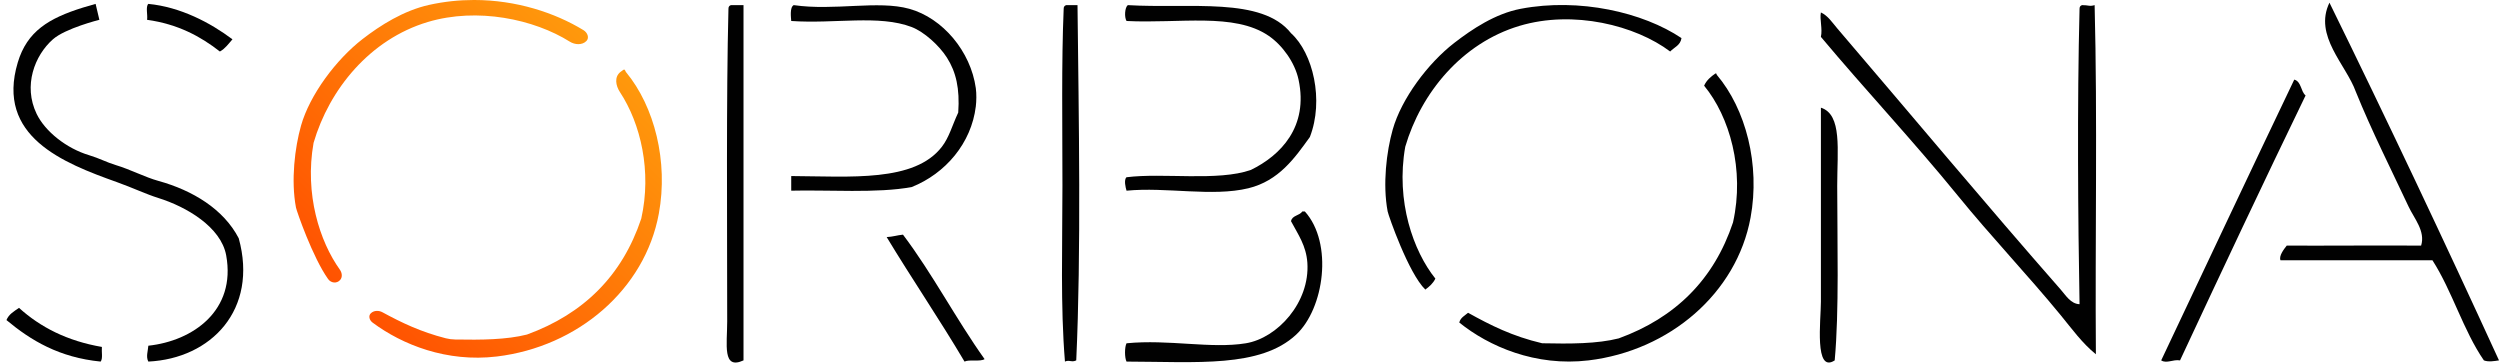 <svg width="331" height="48" viewBox="0 0 331 48" fill="none" xmlns="http://www.w3.org/2000/svg">
<path d="M56.81 0.648C53.447 1.395 50.356 3.35 48 5.174C44.52 7.864 41.009 12.548 39.852 16.65C39.04 19.528 38.504 23.879 39.187 27.48C39.28 27.961 41.413 34.107 43.443 36.95C43.827 37.487 44.588 37.571 45.027 37.078C45.373 36.69 45.292 36.114 44.989 35.691C42.328 31.967 40.311 25.706 41.516 18.916C43.596 11.809 48.993 5.2 56.642 2.912C63.221 0.945 70.713 2.549 75.435 5.512C76.115 5.939 77.081 6.003 77.641 5.429C78.063 4.994 77.773 4.31 77.256 3.994C73.467 1.68 68.347 -0.001 62.754 -0.001C60.818 -0.001 58.823 0.201 56.81 0.648Z" fill="url(#paint0_linear_525_2630)"/>
<path d="M82.626 9.211C82.591 9.211 82.559 9.227 82.531 9.247C82.397 9.339 82.265 9.434 82.139 9.534C81.322 10.178 81.51 11.328 82.082 12.196C84.832 16.379 86.307 22.683 84.905 28.936C82.383 36.505 77.27 41.555 69.775 44.293C67.084 44.979 63.727 45.013 60.265 44.95C59.845 44.943 59.425 44.891 59.018 44.787C55.722 43.944 53.176 42.727 50.641 41.346C50.15 41.078 49.519 41.088 49.109 41.468C48.73 41.821 48.915 42.402 49.33 42.711C53.256 45.636 59.146 47.997 65.784 47.2C76.512 45.911 85.389 38.303 87.229 28.289C88.501 21.386 86.654 14.104 82.888 9.554C82.792 9.439 82.775 9.211 82.626 9.211Z" fill="url(#paint1_linear_525_2630)"/>
<path fill-rule="evenodd" clip-rule="evenodd" d="M308.42 0.355C316.084 15.963 323.554 31.761 330.867 47.715C330.31 47.8 329.458 47.953 328.866 47.715C326.13 43.746 324.678 38.535 322.054 34.46H301.936C301.697 33.892 302.379 33.002 302.763 32.519C308.015 32.543 315.282 32.48 320.556 32.519C321.152 30.604 319.63 28.926 318.892 27.346C316.607 22.465 314.014 17.339 311.914 12.154C310.62 8.547 306.295 4.736 308.42 0.355Z" fill="#010101"/>
<path fill-rule="evenodd" clip-rule="evenodd" d="M96.779 0.678H98.441C98.439 16.25 98.443 32.679 98.441 47.715C95.608 49.014 96.281 45.617 96.281 42.543C96.281 29.17 96.148 12.986 96.447 1.163C96.439 0.888 96.57 0.743 96.779 0.678Z" fill="#010101"/>
<path fill-rule="evenodd" clip-rule="evenodd" d="M104.758 25.246V23.309C112.582 23.355 121.085 24.151 124.708 19.427C125.688 18.149 126.045 16.662 126.87 14.901C127.09 11.724 126.586 9.535 125.372 7.628C124.344 6.012 122.348 4.211 120.719 3.585C116.383 1.922 110.54 3.179 104.758 2.779C104.741 2.395 104.523 0.973 105.09 0.678C110.465 1.458 116.236 0.016 120.384 1.163C124.82 2.387 128.526 6.82 129.197 11.667C129.301 12.427 129.282 13.386 129.197 14.095C128.609 18.945 125.194 22.97 120.719 24.761C116.223 25.62 109.449 25.117 104.758 25.246Z" fill="#010101"/>
<path fill-rule="evenodd" clip-rule="evenodd" d="M141.166 0.679H142.662C142.83 15.629 143.156 33.325 142.495 47.716C141.885 48.017 141.575 47.605 141 47.873C140.393 40.499 140.667 32.584 140.667 24.6C140.667 16.745 140.528 8.261 140.831 1.163C140.825 0.889 140.956 0.743 141.166 0.679Z" fill="#010101"/>
<path fill-rule="evenodd" clip-rule="evenodd" d="M149.319 0.679C157.529 1.174 167.087 -0.466 170.933 4.397C173.845 7.025 175.318 13.268 173.428 18.139C171.431 20.91 169.32 23.946 165.28 24.926C160.508 26.081 154.398 24.732 149.153 25.247C149.036 24.865 148.769 23.799 149.153 23.467C153.993 22.853 161.237 24.031 165.614 22.5C169.553 20.581 173.27 16.788 171.926 10.539C171.444 8.285 169.796 5.979 167.941 4.722C163.406 1.644 156.141 3.135 149.153 2.779C148.845 2.283 148.916 1 149.319 0.679Z" fill="#010101"/>
<path fill-rule="evenodd" clip-rule="evenodd" d="M275.665 0.679C276.504 0.667 276.618 0.887 277.329 0.679C277.713 15.766 277.381 31.55 277.495 46.906C275.681 45.436 274.314 43.535 272.837 41.731C268.522 36.47 263.613 31.312 259.207 25.895C253.38 18.731 247.011 11.957 241.086 4.882C241.323 3.825 240.905 2.547 241.086 1.648C242.008 2.064 242.613 3.009 243.246 3.751C252.946 15.083 262.868 26.982 272.837 38.34C273.494 39.082 274.158 40.233 275.332 40.277C275.129 29.179 275.008 13.764 275.332 1.163C275.328 0.889 275.453 0.743 275.665 0.679Z" fill="#010101"/>
<path fill-rule="evenodd" clip-rule="evenodd" d="M222.629 5.043C222.498 5.994 221.663 6.265 221.131 6.82C216.546 3.365 208.326 1.286 201.182 3.425C193.528 5.716 188.133 12.326 186.056 19.427C184.772 26.654 187.138 33.273 190.043 36.886C189.748 37.508 189.249 37.946 188.713 38.34C186.496 36.197 183.827 28.53 183.725 27.995C183.044 24.394 183.58 20.044 184.392 17.167C185.547 13.065 189.058 8.378 192.54 5.685C194.891 3.868 197.968 1.805 201.348 1.163C209.109 -0.311 217.529 1.626 222.629 5.043Z" fill="#010101"/>
<path fill-rule="evenodd" clip-rule="evenodd" d="M193.207 42.702C193.369 42.051 193.934 41.795 194.372 41.411C197.345 43.061 200.222 44.517 204.182 45.448C207.863 45.529 211.47 45.529 214.322 44.802C221.815 42.069 226.928 37.02 229.452 29.446C231.014 22.472 229.001 15.433 225.625 11.347C225.943 10.626 226.502 10.152 227.123 9.73C227.262 9.701 227.277 9.794 227.289 9.893C231.153 14.43 233.064 21.812 231.776 28.802C229.94 38.814 221.057 46.428 210.333 47.715C203.301 48.557 197.115 45.858 193.207 42.702Z" fill="#010101"/>
<path fill-rule="evenodd" clip-rule="evenodd" d="M303.761 10.539C304.711 10.801 304.605 12.096 305.259 12.639C299.636 24.248 294.116 35.963 288.636 47.715C287.69 47.556 286.87 48.178 286.141 47.715C292.003 35.306 297.853 22.895 303.761 10.539Z" fill="#010101"/>
<path fill-rule="evenodd" clip-rule="evenodd" d="M242.914 47.716C240.187 49.501 241.088 42.36 241.088 39.956V14.582V14.257C243.932 15.16 243.247 19.88 243.247 24.6C243.251 31.956 243.515 41.194 242.914 47.716Z" fill="#010101"/>
<path fill-rule="evenodd" clip-rule="evenodd" d="M172.43 27.996H172.762C176.543 32.199 175.324 40.86 171.599 44.318C166.858 48.723 158.422 47.898 149.153 47.874C148.887 47.373 148.887 45.954 149.153 45.451C154.718 44.899 160.356 46.206 164.945 45.451C169.127 44.768 173.448 40.046 173.095 34.785C172.937 32.532 171.886 31.07 170.932 29.289C171.067 28.503 172.064 28.56 172.43 27.996Z" fill="#010101"/>
<path fill-rule="evenodd" clip-rule="evenodd" d="M130.362 47.55C129.745 47.924 128.374 47.556 127.703 47.873C124.383 42.267 120.76 36.955 117.395 31.388C118.192 31.356 118.803 31.138 119.555 31.067C123.471 36.254 126.573 42.238 130.362 47.55Z" fill="#010101"/>
<path fill-rule="evenodd" clip-rule="evenodd" d="M12.658 0.514L13.156 2.621C13.156 2.621 8.657 3.748 7.005 5.206C4.585 7.337 3.05 11.34 4.845 15.066C5.968 17.399 8.798 19.659 11.827 20.558C13.121 20.944 14.131 21.497 15.317 21.853C17.303 22.449 19.191 23.462 20.97 23.951C25.513 25.206 29.612 27.694 31.61 31.552C34.207 40.998 27.952 47.473 19.64 47.873C19.299 47.233 19.588 46.495 19.64 45.772C25.579 45.134 31.276 41.087 29.948 33.812C29.261 30.047 24.672 27.373 20.97 26.217C19.326 25.702 17.498 24.832 15.483 24.115C8.364 21.576 -0.575 18.062 2.352 8.272C3.588 4.14 6.459 2.413 10.996 0.999C11.366 0.888 12.658 0.514 12.658 0.514Z" fill="#010101"/>
<path fill-rule="evenodd" clip-rule="evenodd" d="M30.778 5.207C30.265 5.783 29.822 6.431 29.114 6.821C26.533 4.803 23.538 3.19 19.472 2.622C19.578 1.968 19.256 0.897 19.638 0.515C23.881 0.921 27.838 2.996 30.778 5.207Z" fill="#010101"/>
<path fill-rule="evenodd" clip-rule="evenodd" d="M13.49 45.934C13.428 46.575 13.642 47.486 13.324 47.873C7.842 47.33 4.107 45.09 0.855 42.378C1.163 41.6 1.871 41.212 2.517 40.762C5.332 43.307 8.874 45.141 13.49 45.934Z" fill="#010101"/>
<defs>
<linearGradient id="paint0_linear_525_2630" x1="38.875" y1="37.823" x2="76.674" y2="-1.366" gradientUnits="userSpaceOnUse">
<stop stop-color="#FF4D00"/>
<stop offset="1" stop-color="#FF9E0D"/>
</linearGradient>
<linearGradient id="paint1_linear_525_2630" x1="48.66" y1="47.356" x2="86.797" y2="8.396" gradientUnits="userSpaceOnUse">
<stop stop-color="#FF4D00"/>
<stop offset="1" stop-color="#FF9E0D"/>
</linearGradient>
</defs>
</svg>
